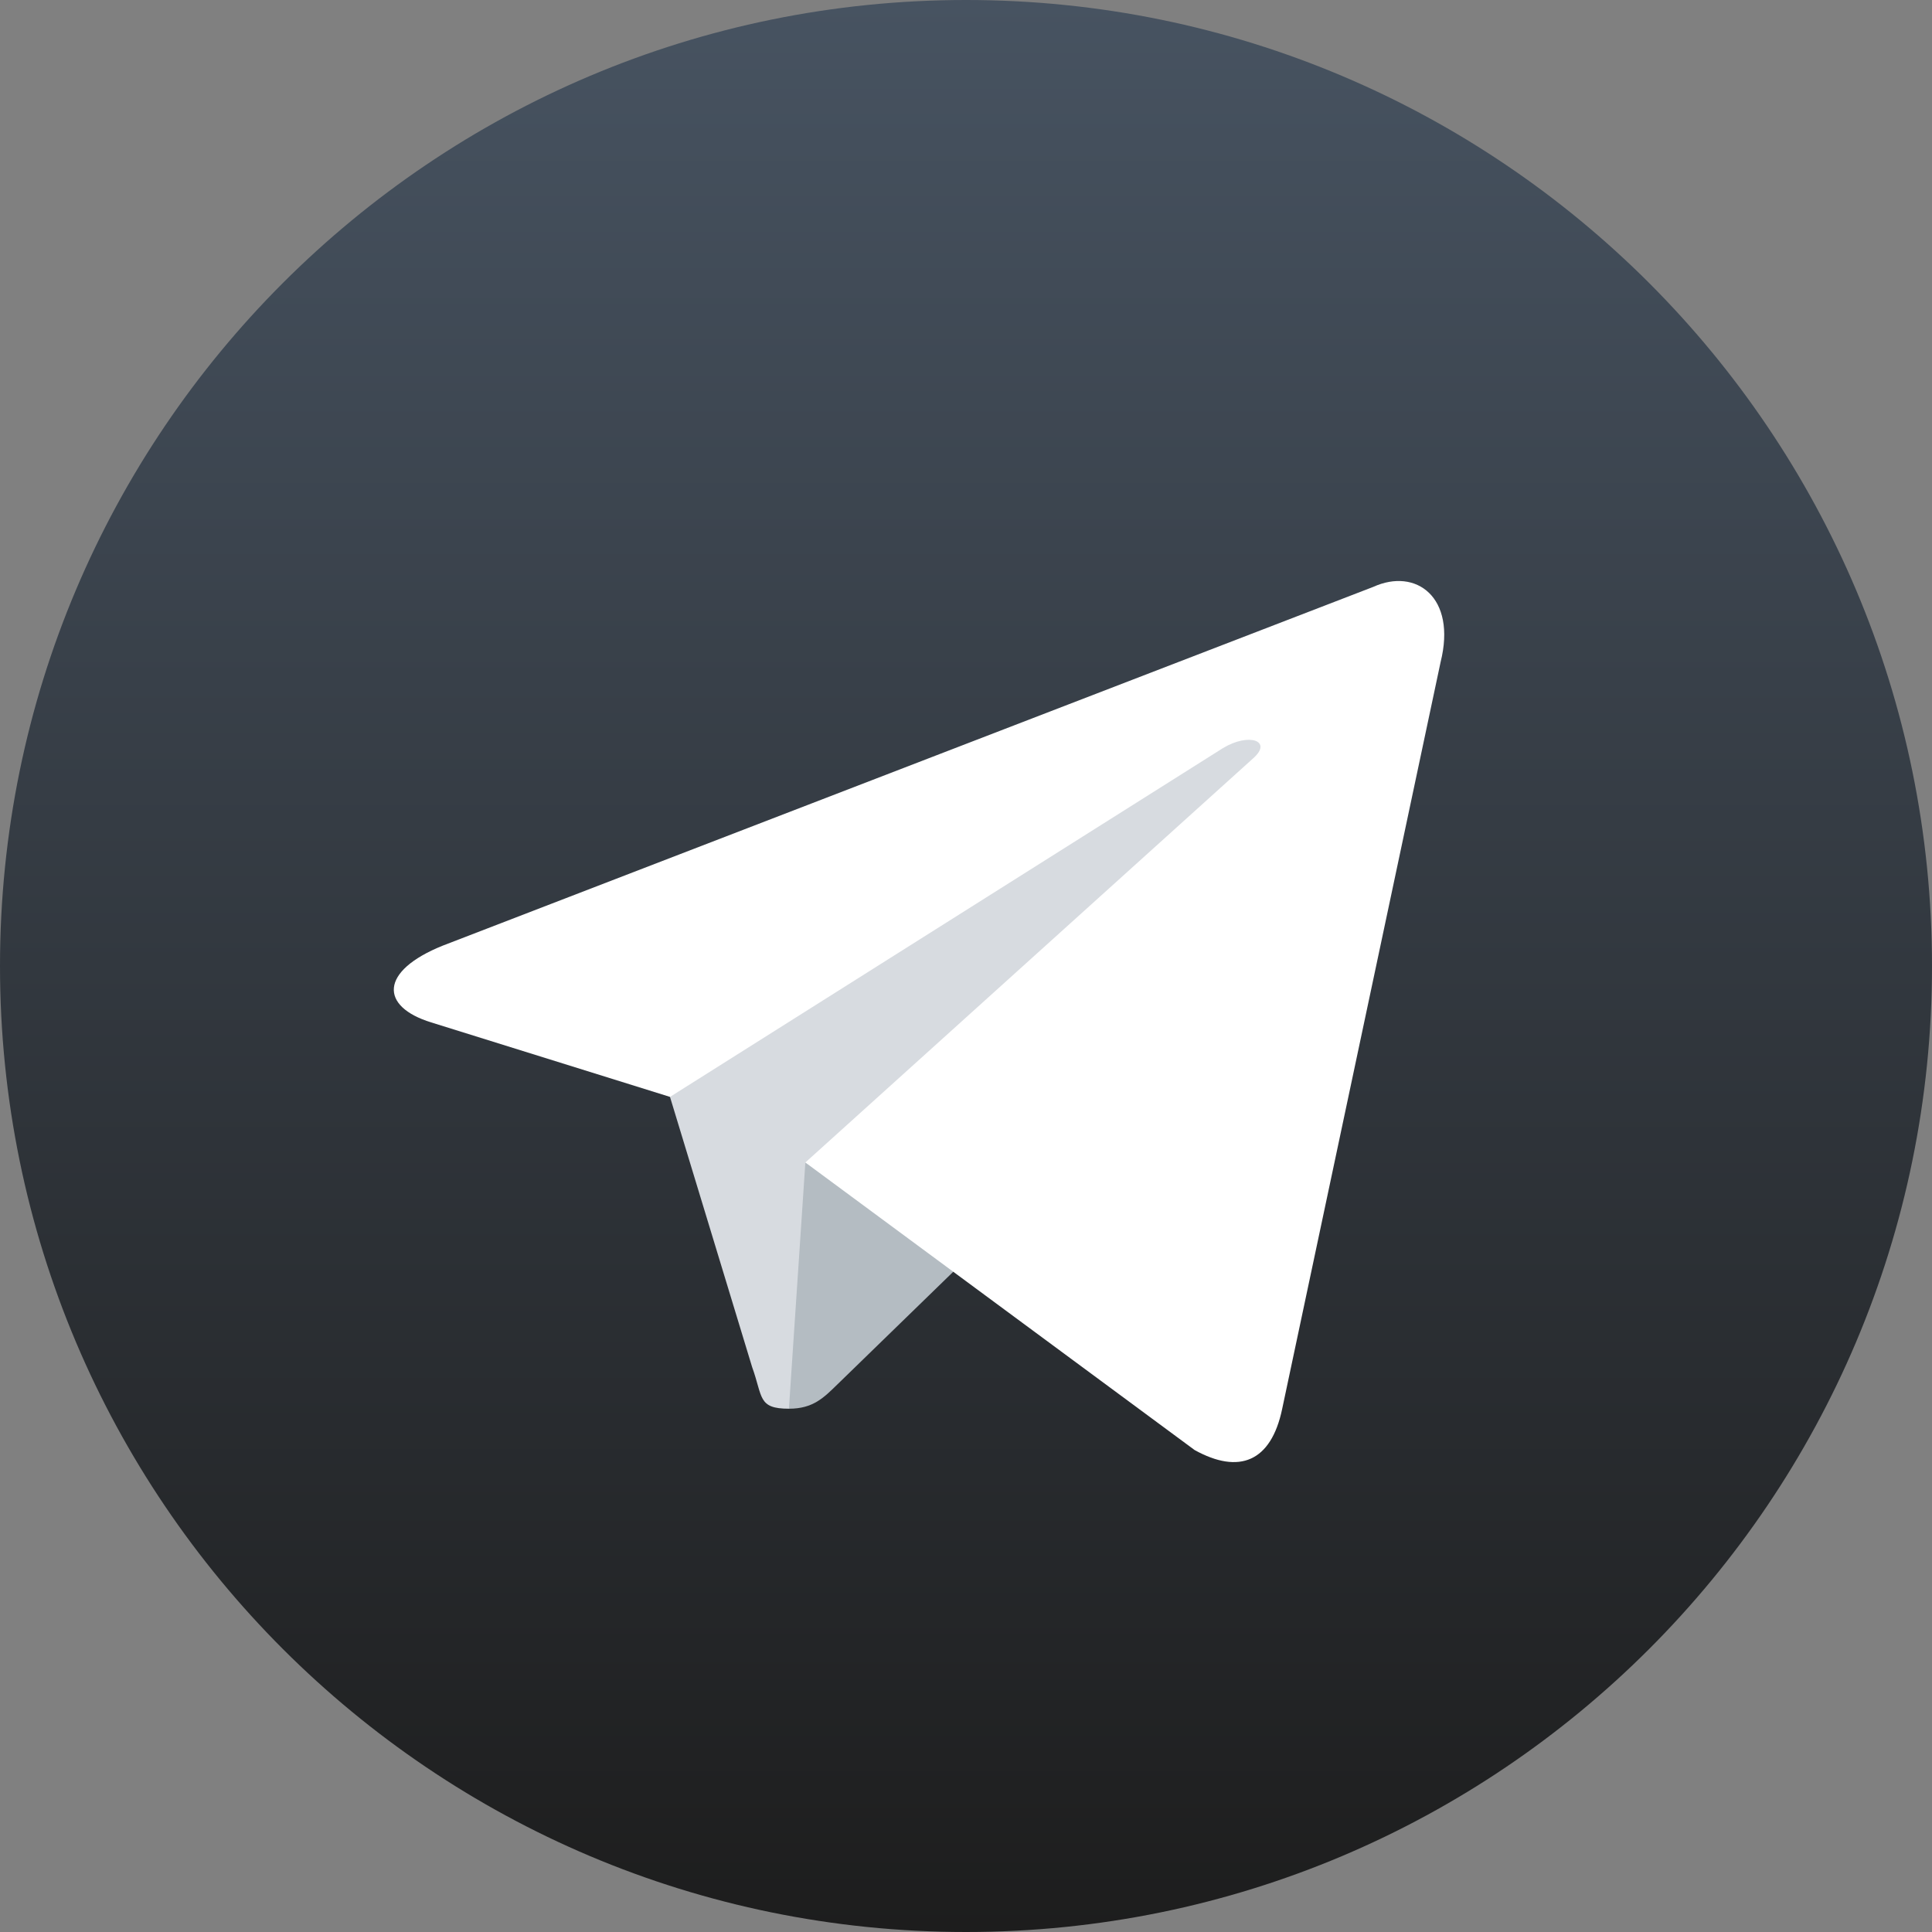 <svg width="20" height="20" viewBox="0 0 20 20" fill="none" xmlns="http://www.w3.org/2000/svg">
<rect x="0" y="0" width="20" height="20" fill="#808080" stroke="none"/>
<path d="M0 10C0 4.477 4.477 0 10 0C15.523 0 20 4.477 20 10C20 15.523 15.523 20 10 20C4.477 20 0 15.523 0 10Z" fill="url(#paint0_linear_128_919)"/>
<path d="M8.167 14.583C7.843 14.583 7.898 14.461 7.786 14.152L6.833 11.017L14.167 6.667" fill="#D7DBE0"/>
<path d="M8.167 14.583C8.417 14.583 8.527 14.469 8.667 14.333L10 13.037L8.337 12.034" fill="#B4BCC2"/>
<path d="M8.337 12.034L12.367 15.011C12.827 15.265 13.158 15.134 13.273 14.585L14.913 6.854C15.081 6.181 14.657 5.875 14.217 6.075L4.584 9.789C3.927 10.053 3.931 10.42 4.464 10.584L6.936 11.355L12.659 7.745C12.929 7.581 13.177 7.669 12.974 7.849" fill="white"/>
<defs>
<linearGradient id="paint0_linear_128_919" x1="10" y1="0" x2="10" y2="20" gradientUnits="userSpaceOnUse">
<stop stop-color="#475361"/>
<stop offset="1" stop-color="#1D1D1D"/>
</linearGradient>
</defs>
</svg>
